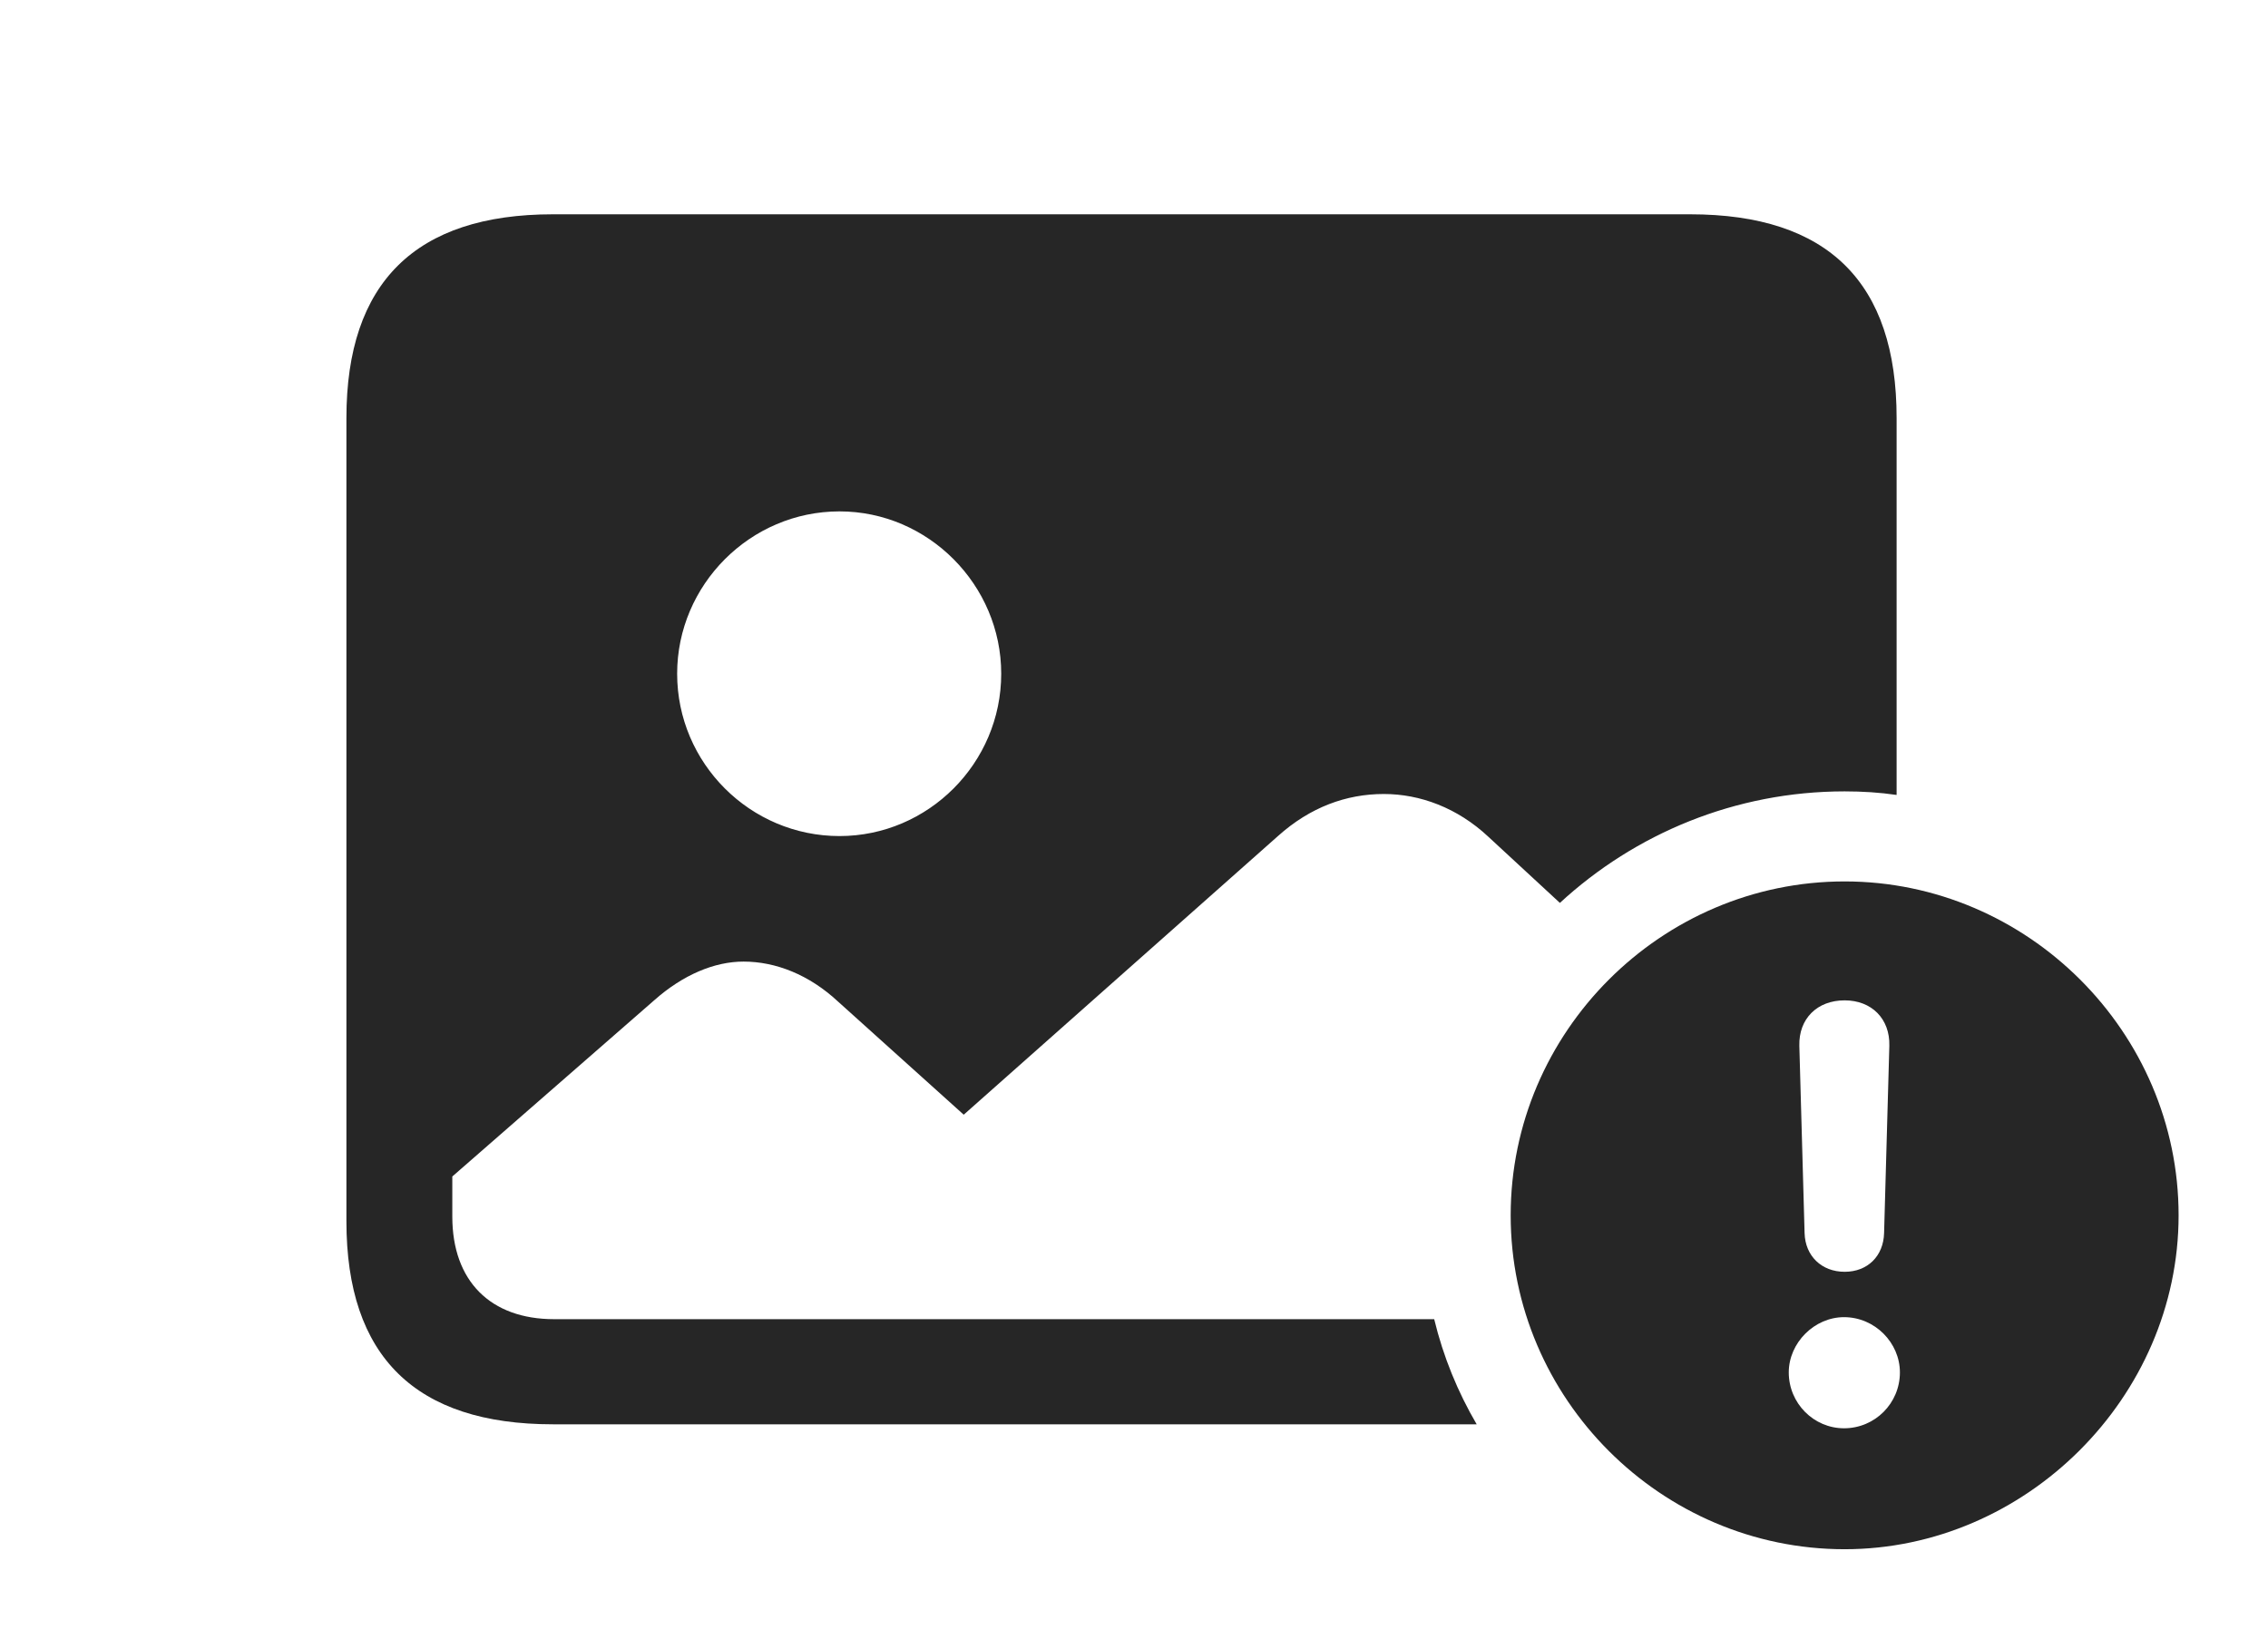 <?xml version="1.0" encoding="UTF-8"?>
<!--Generator: Apple Native CoreSVG 326-->
<!DOCTYPE svg
PUBLIC "-//W3C//DTD SVG 1.1//EN"
       "http://www.w3.org/Graphics/SVG/1.1/DTD/svg11.dtd">
<svg version="1.1" xmlns="http://www.w3.org/2000/svg" xmlns:xlink="http://www.w3.org/1999/xlink" viewBox="0 0 33.691 24.346">
 <g>
  <rect height="24.346" opacity="0" width="33.691" x="0" y="0"/>
  <path d="M28.174 6.211L28.174 11.811C27.922 11.774 27.664 11.758 27.402 11.758C25.777 11.758 24.288 12.386 23.172 13.415L22.109 12.432C21.65 12.002 21.094 11.797 20.557 11.797C20 11.797 19.463 11.992 18.984 12.422L14.316 16.562L12.451 14.883C12.021 14.482 11.523 14.287 11.045 14.287C10.615 14.287 10.146 14.482 9.717 14.863L6.719 17.48L6.719 18.076C6.719 19.033 7.285 19.6 8.232 19.6L21.305 19.6C21.439 20.156 21.654 20.68 21.936 21.162L8.213 21.162C6.172 21.162 5.146 20.156 5.146 18.145L5.146 6.211C5.146 4.199 6.172 3.184 8.213 3.184L25.107 3.184C27.158 3.184 28.174 4.199 28.174 6.211ZM10.059 10.01C10.059 11.338 11.143 12.422 12.471 12.422C13.789 12.422 14.873 11.338 14.873 10.01C14.873 8.691 13.789 7.598 12.471 7.598C11.143 7.598 10.059 8.691 10.059 10.01Z" fill="black" fill-opacity="0.85"/>
  <path d="M32.363 18.057C32.363 20.762 30.088 23.018 27.402 23.018C24.678 23.018 22.441 20.781 22.441 18.057C22.441 15.332 24.678 13.096 27.402 13.096C30.117 13.096 32.363 15.332 32.363 18.057ZM26.572 20.391C26.572 20.85 26.943 21.221 27.393 21.221C27.852 21.221 28.223 20.85 28.223 20.391C28.223 19.951 27.852 19.57 27.393 19.57C26.953 19.57 26.572 19.951 26.572 20.391ZM26.729 15.537L26.807 18.32C26.816 18.662 27.061 18.896 27.402 18.896C27.744 18.896 27.979 18.662 27.988 18.32L28.066 15.537C28.076 15.137 27.803 14.863 27.402 14.863C26.992 14.863 26.719 15.137 26.729 15.537Z" fill="black" fill-opacity="0.85"/>
 </g>
</svg>
